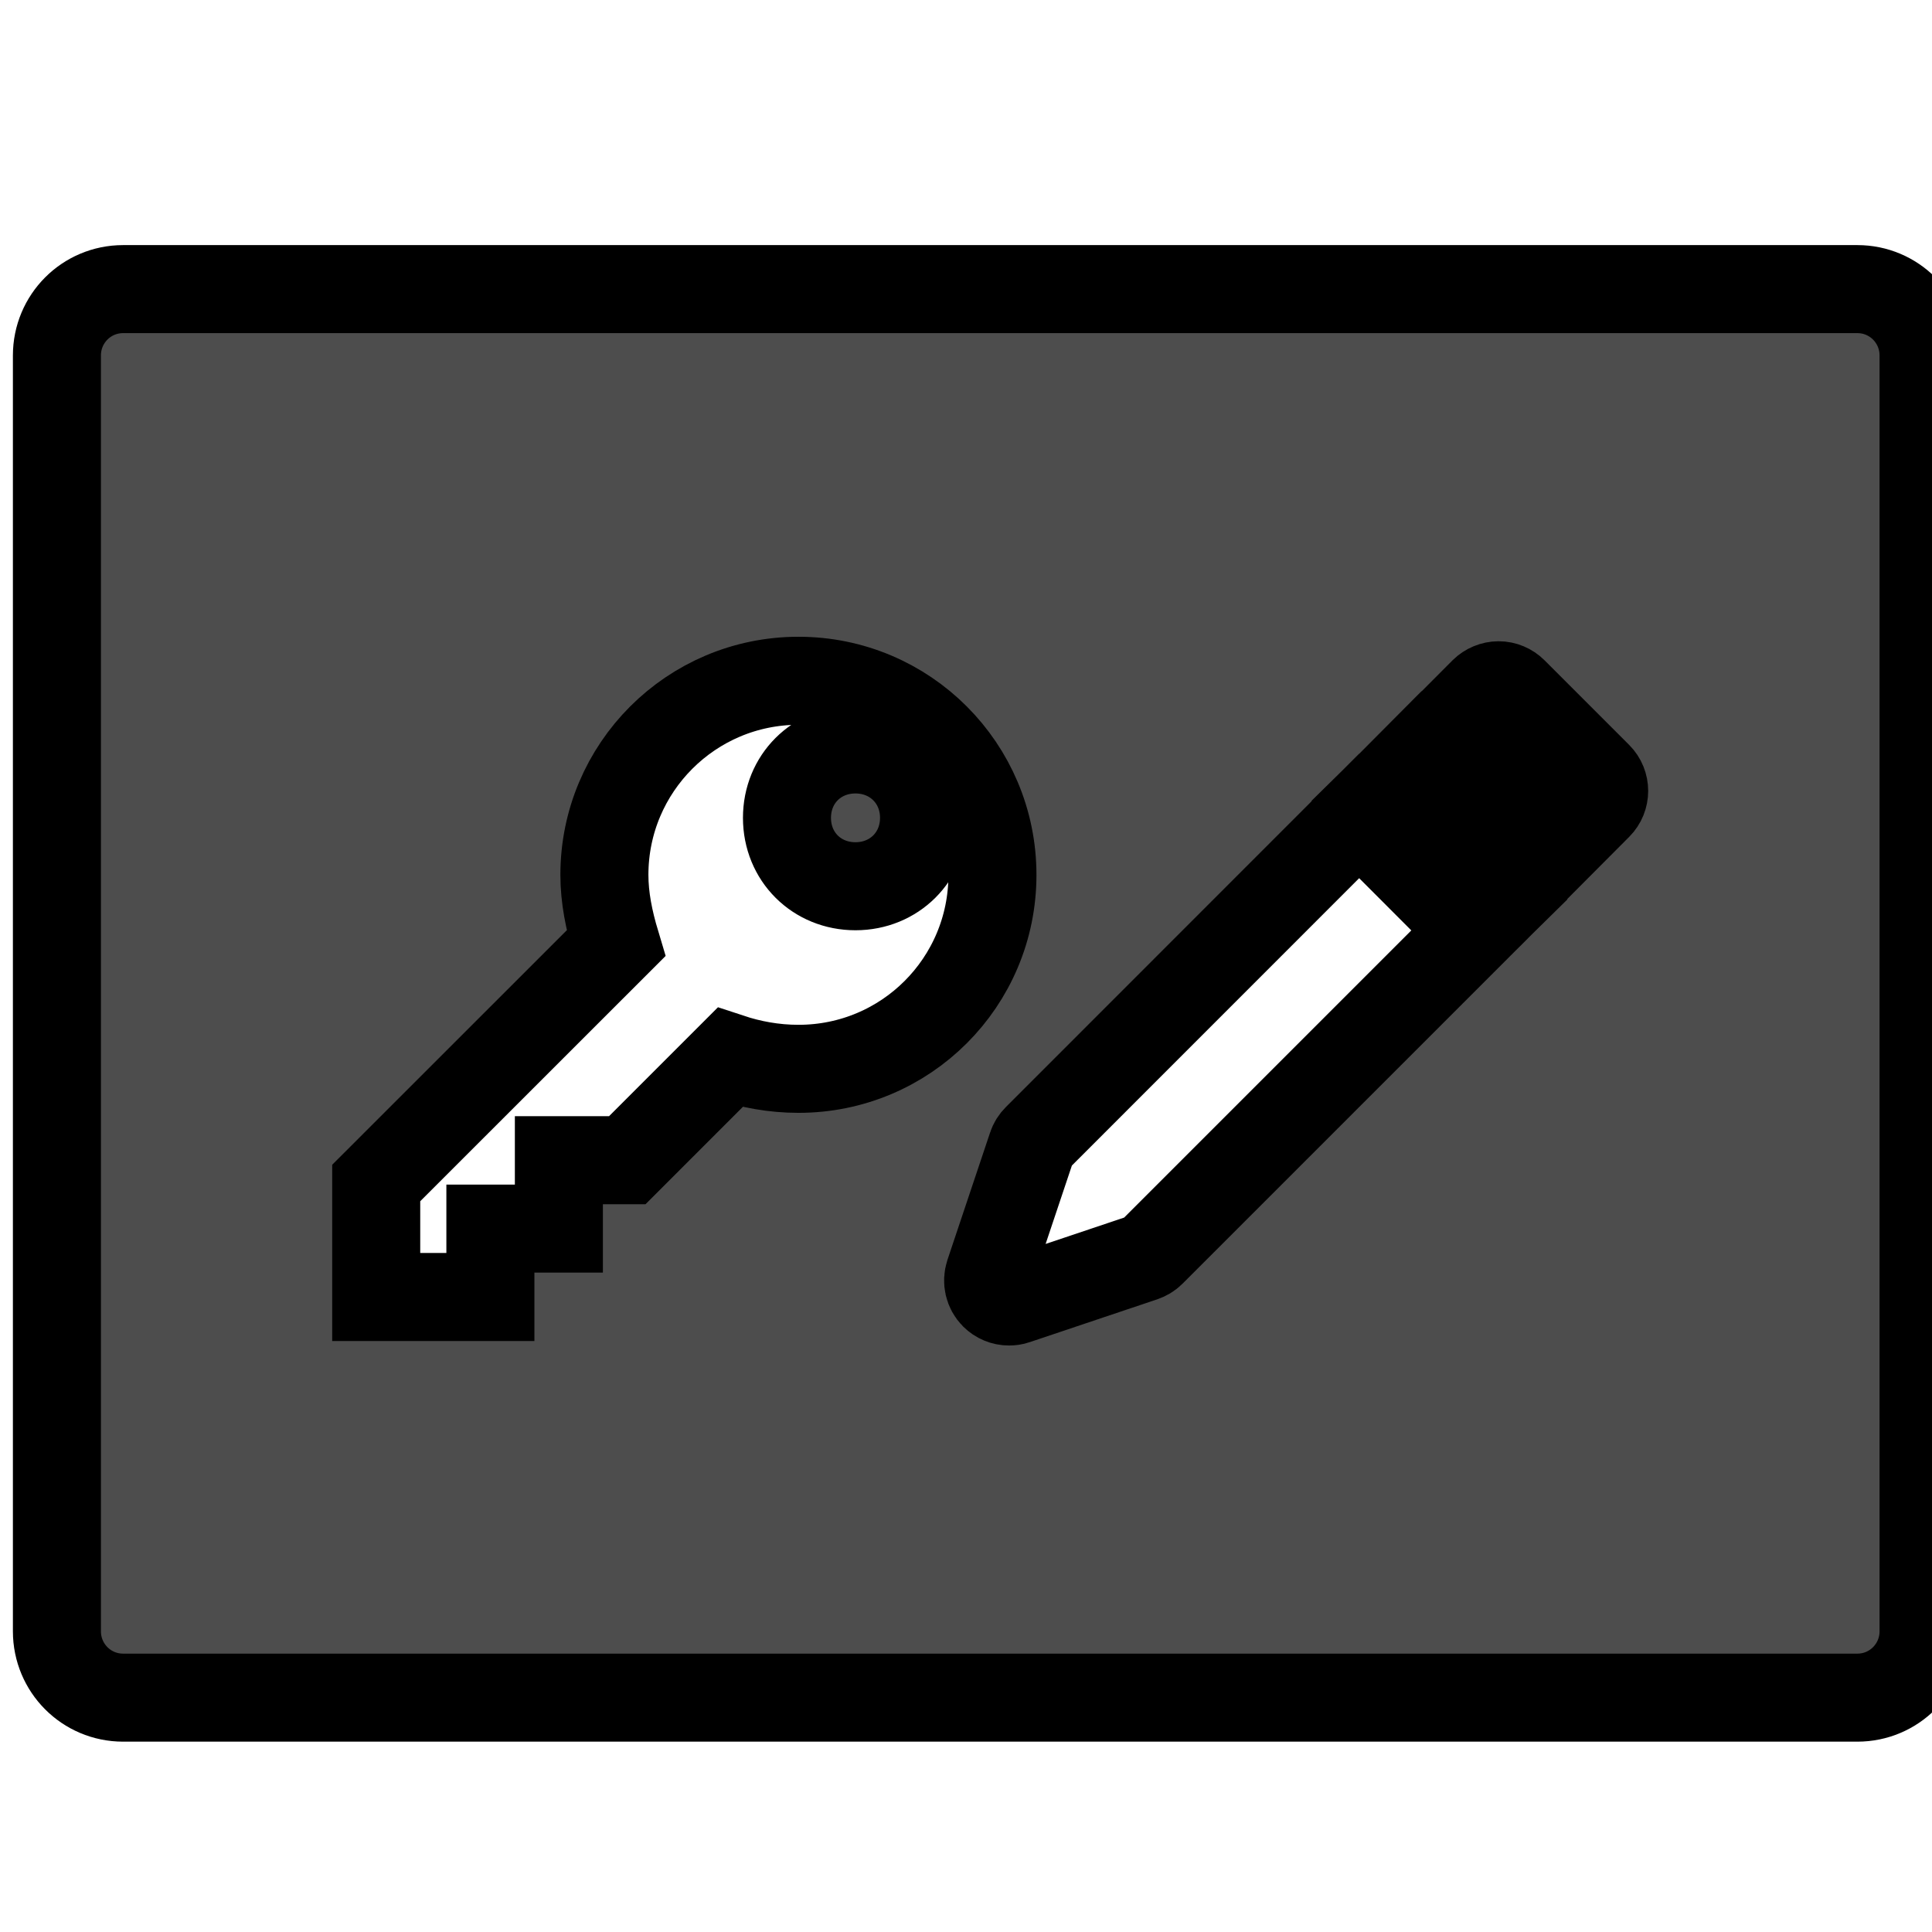 <?xml version="1.0" encoding="UTF-8" standalone="no"?>
<svg xmlns="http://www.w3.org/2000/svg" width="22" height="22" version="1.1">
 <g transform="translate(-326,-534.362)">
  <g transform="translate(-22.263,4.281)">
   <g transform="translate(1,-1)">
    <g transform="translate(20.263,-2.281)">
     <g style="fill:#4d4d4d;fill-opacity:1" transform="matrix(0.667,0,0,0.667,70.952,189.83)">
      <g transform="translate(374.613,-496.841)" style="fill:#4d4d4d;fill-opacity:1;stroke:#000000;stroke-opacity:1">
       <g transform="matrix(0.963,0,0,0.963,-533.247,449.159)" style="fill:#4d4d4d;fill-opacity:1;">
        <g transform="matrix(0.143,0,0,0.143,554.041,610.188)" style="fill:#4d4d4d;fill-opacity:1;">
         <g transform="matrix(9.582,0,0,9.582,-7259.064,-1926.52)" style="fill:#4d4d4d;fill-opacity:1;">
          <g transform="matrix(0.379,0,0,0.379,615.61,-10.01)" style="fill:#4d4d4d;fill-opacity:1;">
           <g style="fill:#4d4d4d;fill-opacity:1;" transform="matrix(0.207,0,0,0.207,416.225,531.513)">
            <path style="fill:#4d4d4d;fill-opacity:1;" d="M 1.15 3 C 0.733 3 0.398 3.337 0.398 3.754 L 0.398 18.246 C 0.398 18.663 0.733 19 1.15 19 L 20.85 19 C 21.267 19 21.602 18.663 21.602 18.246 L 21.602 3.754 C 21.602 3.337 21.267 3 20.85 3 L 1.15 3 z M 8.822 7.449 C 10.041 7.449 11.025 8.436 11.025 9.654 C 11.025 10.873 10.041 11.857 8.822 11.857 C 8.537 11.857 8.276 11.806 8.043 11.729 L 6.877 12.895 L 6.1 12.895 L 6.1 13.672 L 5.322 13.672 L 5.322 14.449 L 4.025 14.449 L 4.025 13.154 L 6.748 10.432 C 6.67 10.172 6.617 9.914 6.617 9.654 C 6.617 8.436 7.604 7.449 8.822 7.449 z M 16.775 7.5 C 16.838 7.5 16.899 7.526 16.943 7.57 L 17.904 8.531 C 17.997 8.624 17.997 8.776 17.904 8.869 L 17.369 9.406 L 16.07 8.107 L 16.605 7.57 C 16.65 7.526 16.712 7.5 16.775 7.5 z M 9.469 8.229 C 9.028 8.229 8.691 8.565 8.691 9.006 C 8.691 9.447 9.028 9.783 9.469 9.783 C 9.909 9.783 10.248 9.447 10.248 9.006 C 10.248 8.565 9.909 8.229 9.469 8.229 z M 15.9 8.275 L 17.199 9.574 L 17.014 9.76 L 15.715 8.461 L 15.9 8.275 z M 15.547 8.631 L 16.846 9.93 L 16.658 10.115 L 15.359 8.816 L 15.547 8.631 z M 15.191 8.984 L 16.49 10.285 L 12.83 13.945 C 12.804 13.971 12.771 13.99 12.736 14.002 L 11.289 14.488 C 11.264 14.497 11.238 14.5 11.213 14.5 C 11.151 14.5 11.09 14.475 11.045 14.43 C 10.981 14.366 10.96 14.271 10.988 14.186 L 11.473 12.738 C 11.484 12.703 11.505 12.671 11.531 12.645 L 15.191 8.984 z" transform="matrix(14.518,0,0,14.518,-110.938,-113.639)"/>
           </g>
          </g>
         </g>
        </g>
       </g>
      </g>
     </g>
    </g>
   </g>
  </g>
 </g>
</svg>
